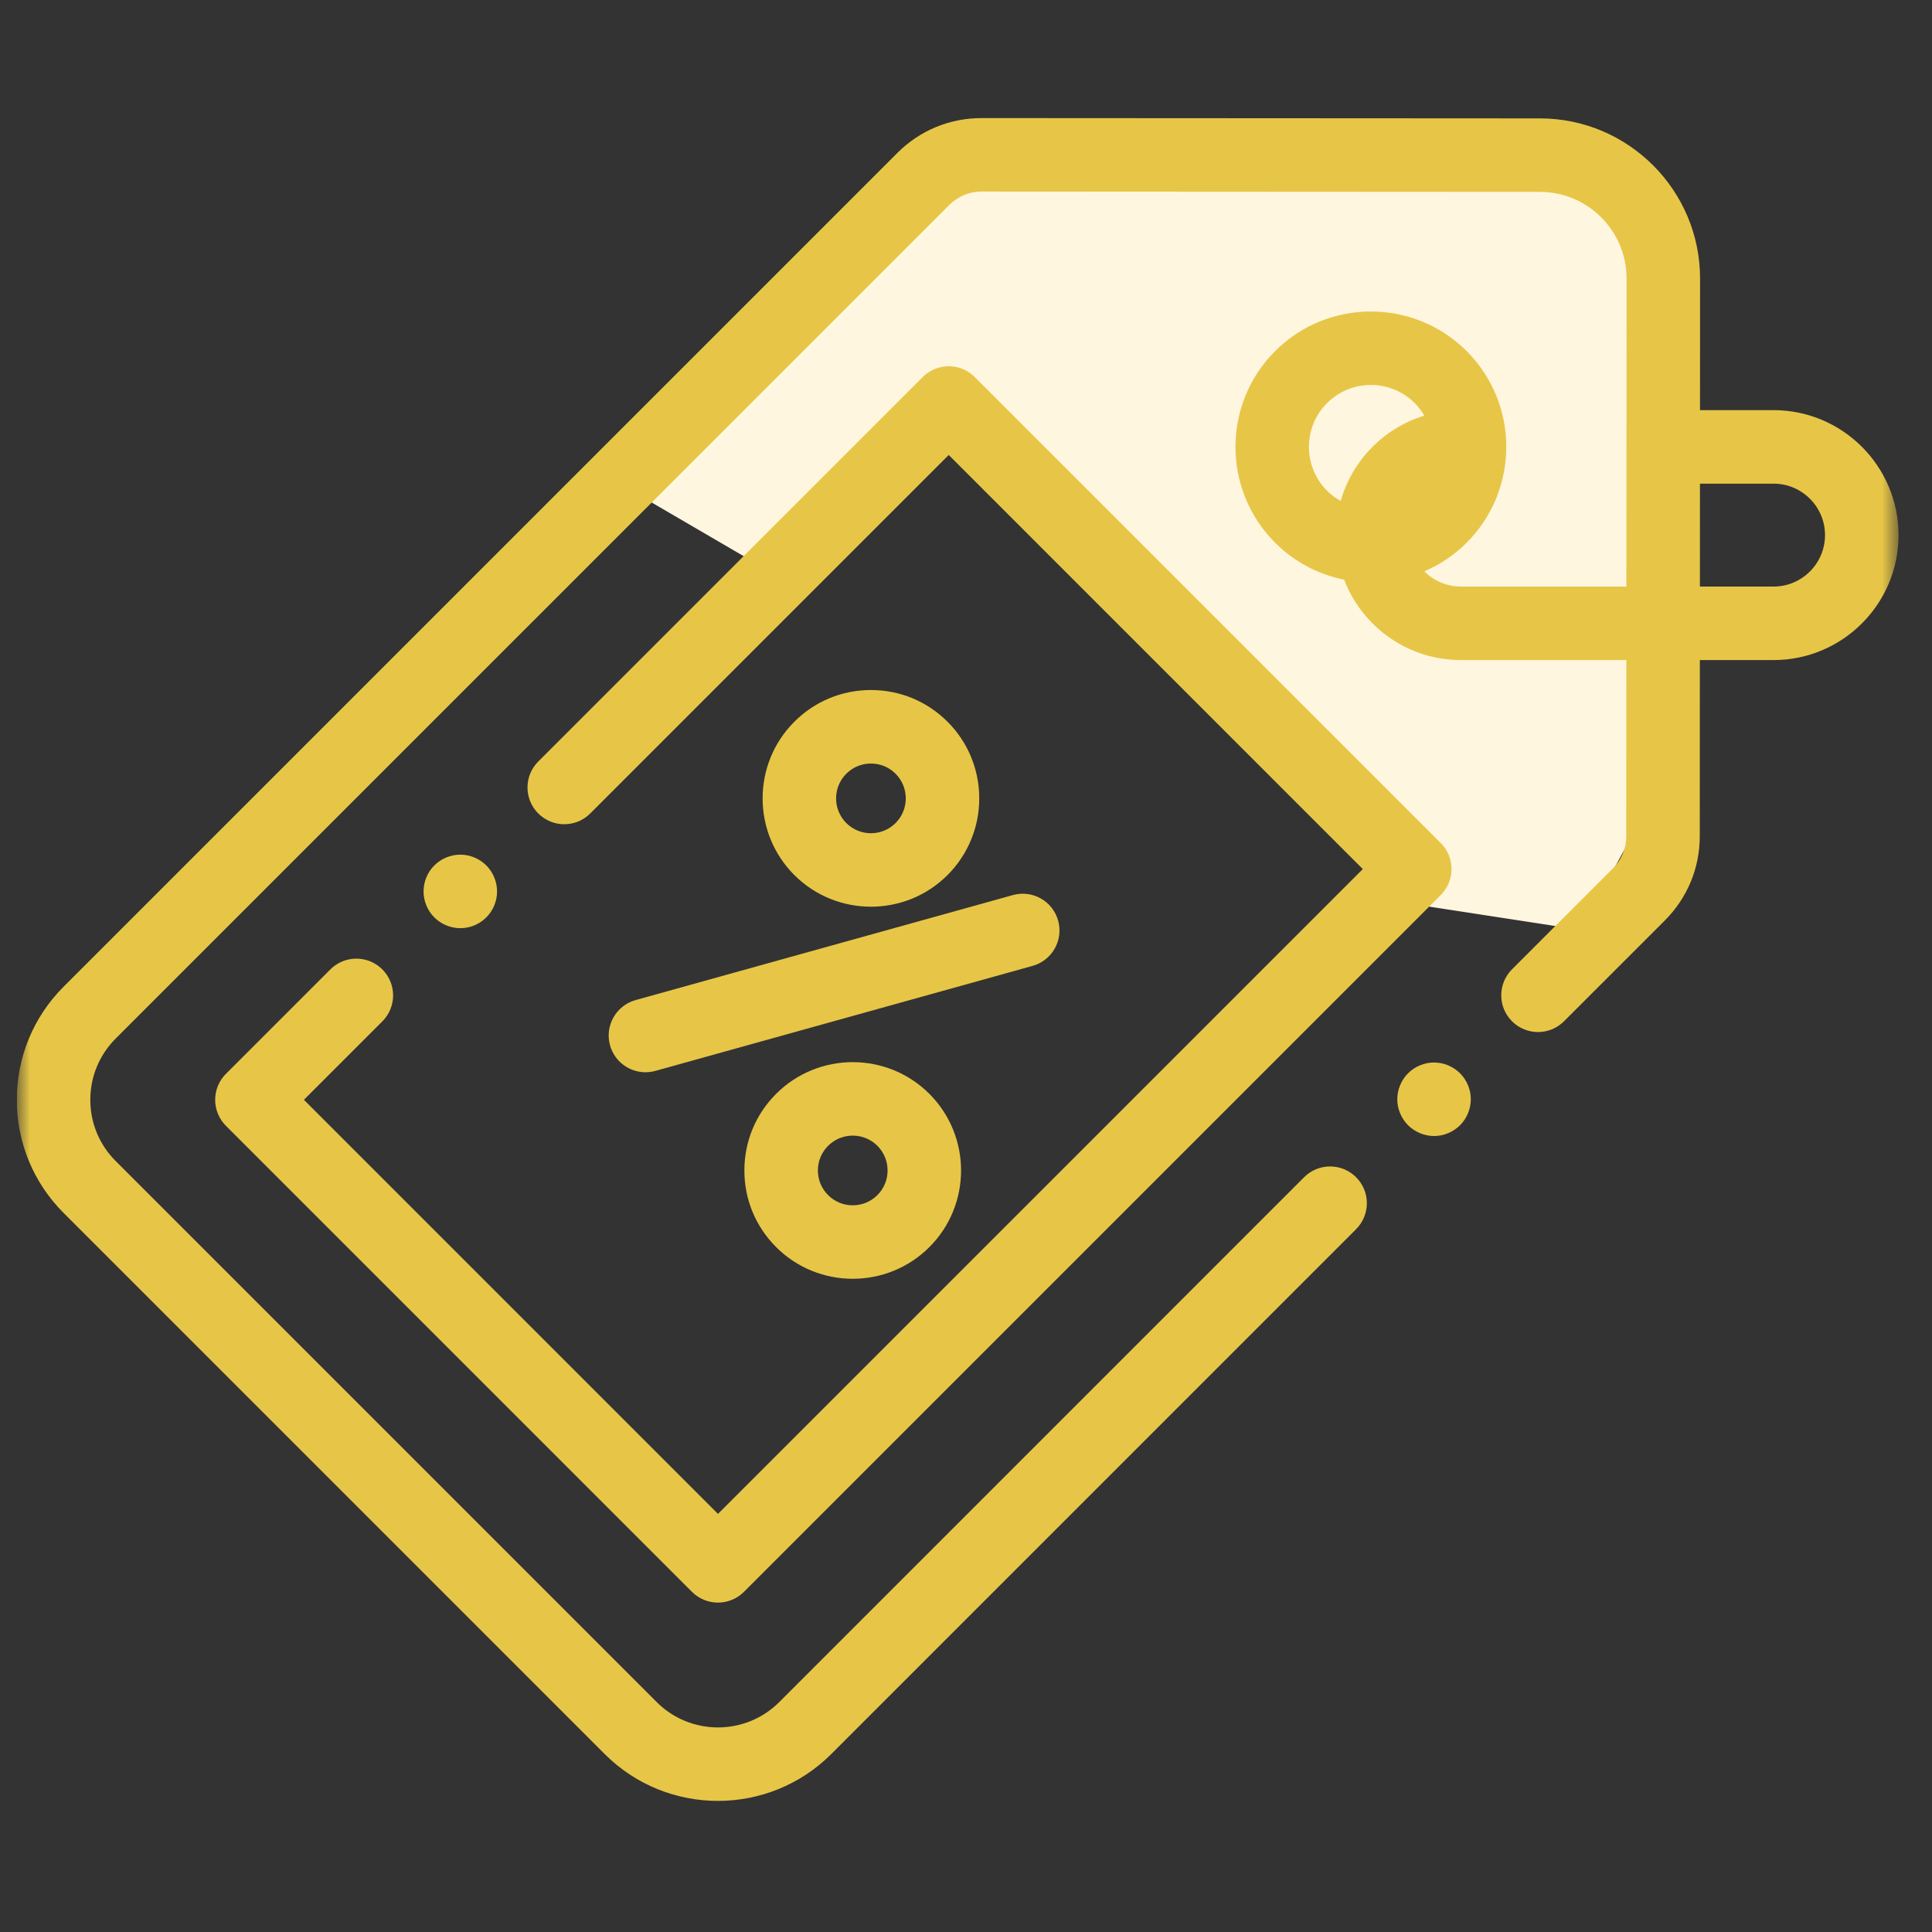<svg width="97" height="97" viewBox="0 0 97 97" fill="none" xmlns="http://www.w3.org/2000/svg">
<rect x="0" y="0" width="97" height="97" fill="#333333" stroke="none"/>
<g clip-path="url(#clip0_165_4483)">
<g clip-path="url(#clip1_165_4483)">
<g clip-path="url(#clip2_165_4483)">
<mask id="mask0_165_4483" style="mask-type:luminance" maskUnits="userSpaceOnUse" x="0" y="0" width="96" height="96">
<path d="M95.32 0.946H0.844V95.421H95.32V0.946Z" fill="white"/>
</mask>
<g mask="url(#mask0_165_4483)">
<path d="M60.924 7.773H47.269L30.884 24.159L39.077 28.938L47.269 20.745L64.338 37.813L70.482 45.324L79.358 46.689L83.454 39.179V13.235L76.627 7.773H60.924Z" fill="#FFF6E0"/>
<path d="M89.046 20.592H85.352L85.355 13.988C85.358 9.555 81.753 5.946 77.318 5.944L49.282 5.928H49.279C47.683 5.928 46.182 6.549 45.054 7.678L3.199 49.533C1.68 51.052 0.844 53.07 0.844 55.218C0.844 57.367 1.68 59.385 3.199 60.904L30.361 88.067C31.929 89.634 33.988 90.418 36.047 90.418C38.106 90.418 40.165 89.634 41.733 88.067L68.085 61.714C68.806 60.993 68.806 59.825 68.085 59.105C67.364 58.384 66.196 58.384 65.475 59.105L39.123 85.457C37.427 87.153 34.667 87.153 32.971 85.457L5.809 58.295C4.987 57.473 4.534 56.38 4.534 55.218C4.534 54.057 4.987 52.964 5.809 52.142L47.663 10.288C48.095 9.856 48.668 9.618 49.279 9.618H49.28L77.316 9.634C79.715 9.635 81.666 11.588 81.665 13.987L81.656 29.449H73.345C72.629 29.449 71.981 29.157 71.512 28.685C72.284 28.355 73.008 27.877 73.637 27.247C76.289 24.595 76.289 20.28 73.637 17.628C70.985 14.976 66.67 14.976 64.018 17.628C61.366 20.28 61.366 24.595 64.018 27.247C65.001 28.23 66.213 28.848 67.484 29.103C68.387 31.46 70.673 33.14 73.345 33.14H81.654L81.649 41.985C81.649 42.596 81.411 43.169 80.979 43.6L75.914 48.666C75.193 49.387 75.193 50.556 75.914 51.276C76.634 51.996 77.802 51.996 78.523 51.276L83.589 46.21C84.717 45.082 85.339 43.583 85.34 41.988L85.344 33.14H89.046C92.505 33.14 95.32 30.326 95.32 26.866C95.32 23.407 92.505 20.592 89.046 20.592ZM66.628 20.238C67.235 19.631 68.031 19.328 68.828 19.328C69.625 19.328 70.421 19.631 71.028 20.238C71.22 20.43 71.378 20.643 71.51 20.867C69.484 21.488 67.893 23.109 67.311 25.151C67.067 25.015 66.835 24.846 66.628 24.638C65.415 23.424 65.415 21.451 66.628 20.238ZM89.046 29.449H85.347L85.35 24.283H89.046C90.47 24.283 91.629 25.442 91.629 26.866C91.629 28.29 90.47 29.449 89.046 29.449Z" fill="#E7C647"/>
<path d="M30.628 52.484C30.856 53.3 31.597 53.834 32.405 53.834C32.569 53.834 32.735 53.813 32.901 53.767L51.843 48.494C52.825 48.221 53.399 47.203 53.126 46.221C52.853 45.24 51.836 44.666 50.853 44.939L31.911 50.211C30.93 50.485 30.355 51.502 30.628 52.484Z" fill="#E7C647"/>
<path d="M38.967 54.919C37.939 55.947 37.373 57.312 37.373 58.766C37.373 60.219 37.939 61.585 38.967 62.613C40.028 63.673 41.42 64.204 42.813 64.204C44.207 64.204 45.6 63.673 46.661 62.613C48.782 60.492 48.782 57.04 46.661 54.919C44.54 52.797 41.088 52.797 38.967 54.919ZM44.051 60.003C43.369 60.686 42.259 60.686 41.576 60.003C41.245 59.673 41.063 59.233 41.063 58.766C41.063 58.298 41.246 57.859 41.576 57.528C41.918 57.187 42.366 57.016 42.813 57.016C43.262 57.016 43.71 57.187 44.051 57.528C44.734 58.211 44.734 59.321 44.051 60.003Z" fill="#E7C647"/>
<path d="M47.574 43.932C49.696 41.81 49.696 38.359 47.574 36.238C46.547 35.21 45.18 34.644 43.727 34.644C42.274 34.644 40.907 35.21 39.88 36.238C37.759 38.359 37.759 41.81 39.88 43.932C40.941 44.993 42.334 45.523 43.727 45.523C45.12 45.523 46.514 44.993 47.574 43.932ZM42.489 38.847C42.82 38.516 43.26 38.335 43.727 38.335C44.195 38.335 44.634 38.516 44.965 38.847C45.647 39.53 45.647 40.64 44.965 41.322C44.283 42.005 43.172 42.005 42.489 41.322C41.807 40.64 41.807 39.53 42.489 38.847Z" fill="#E7C647"/>
<path d="M19.196 48.671C18.476 47.95 17.307 47.95 16.586 48.671L11.343 53.914C10.997 54.26 10.803 54.729 10.803 55.218C10.803 55.708 10.997 56.177 11.343 56.523L34.742 79.922C35.102 80.282 35.575 80.462 36.047 80.462C36.519 80.462 36.991 80.282 37.352 79.922L72.336 44.937C73.057 44.216 73.057 43.048 72.336 42.327L48.938 18.929C48.592 18.583 48.123 18.388 47.633 18.388C47.144 18.388 46.674 18.583 46.328 18.929L27.025 38.232C26.304 38.953 26.304 40.122 27.025 40.842C27.745 41.562 28.913 41.562 29.634 40.842L47.633 22.843L68.422 43.633L36.047 76.008L15.258 55.218L19.196 51.28C19.916 50.559 19.917 49.392 19.196 48.671Z" fill="#E7C647"/>
<path d="M72 53.345C71.514 53.345 71.038 53.543 70.695 53.886C70.352 54.229 70.154 54.705 70.154 55.19C70.154 55.675 70.352 56.152 70.695 56.495C71.038 56.838 71.514 57.036 72 57.036C72.485 57.036 72.96 56.838 73.304 56.495C73.647 56.152 73.845 55.675 73.845 55.19C73.845 54.705 73.647 54.229 73.304 53.886C72.96 53.543 72.485 53.345 72 53.345Z" fill="#E7C647"/>
<path d="M24.415 46.06C24.76 45.717 24.956 45.243 24.956 44.756C24.956 44.27 24.76 43.796 24.415 43.451C24.072 43.108 23.597 42.91 23.111 42.91C22.625 42.91 22.149 43.108 21.806 43.451C21.462 43.794 21.266 44.27 21.266 44.756C21.266 45.243 21.462 45.717 21.806 46.06C22.151 46.406 22.625 46.601 23.111 46.601C23.597 46.601 24.072 46.406 24.415 46.06Z" fill="#E7C647"/>
</g>
</g>
</g>
</g>
<defs>
<clipPath id="clip0_165_4483">
<rect width="95.583" height="95.583" fill="white" transform="translate(0.844 0.946)"/>
</clipPath>
<clipPath id="clip1_165_4483">
<rect width="95.583" height="95.583" fill="white" transform="translate(0.844 0.946)"/>
</clipPath>
<clipPath id="clip2_165_4483">
<rect width="95.583" height="95.583" fill="white" transform="translate(0.844 0.946)"/>
</clipPath>
</defs>
</svg>
